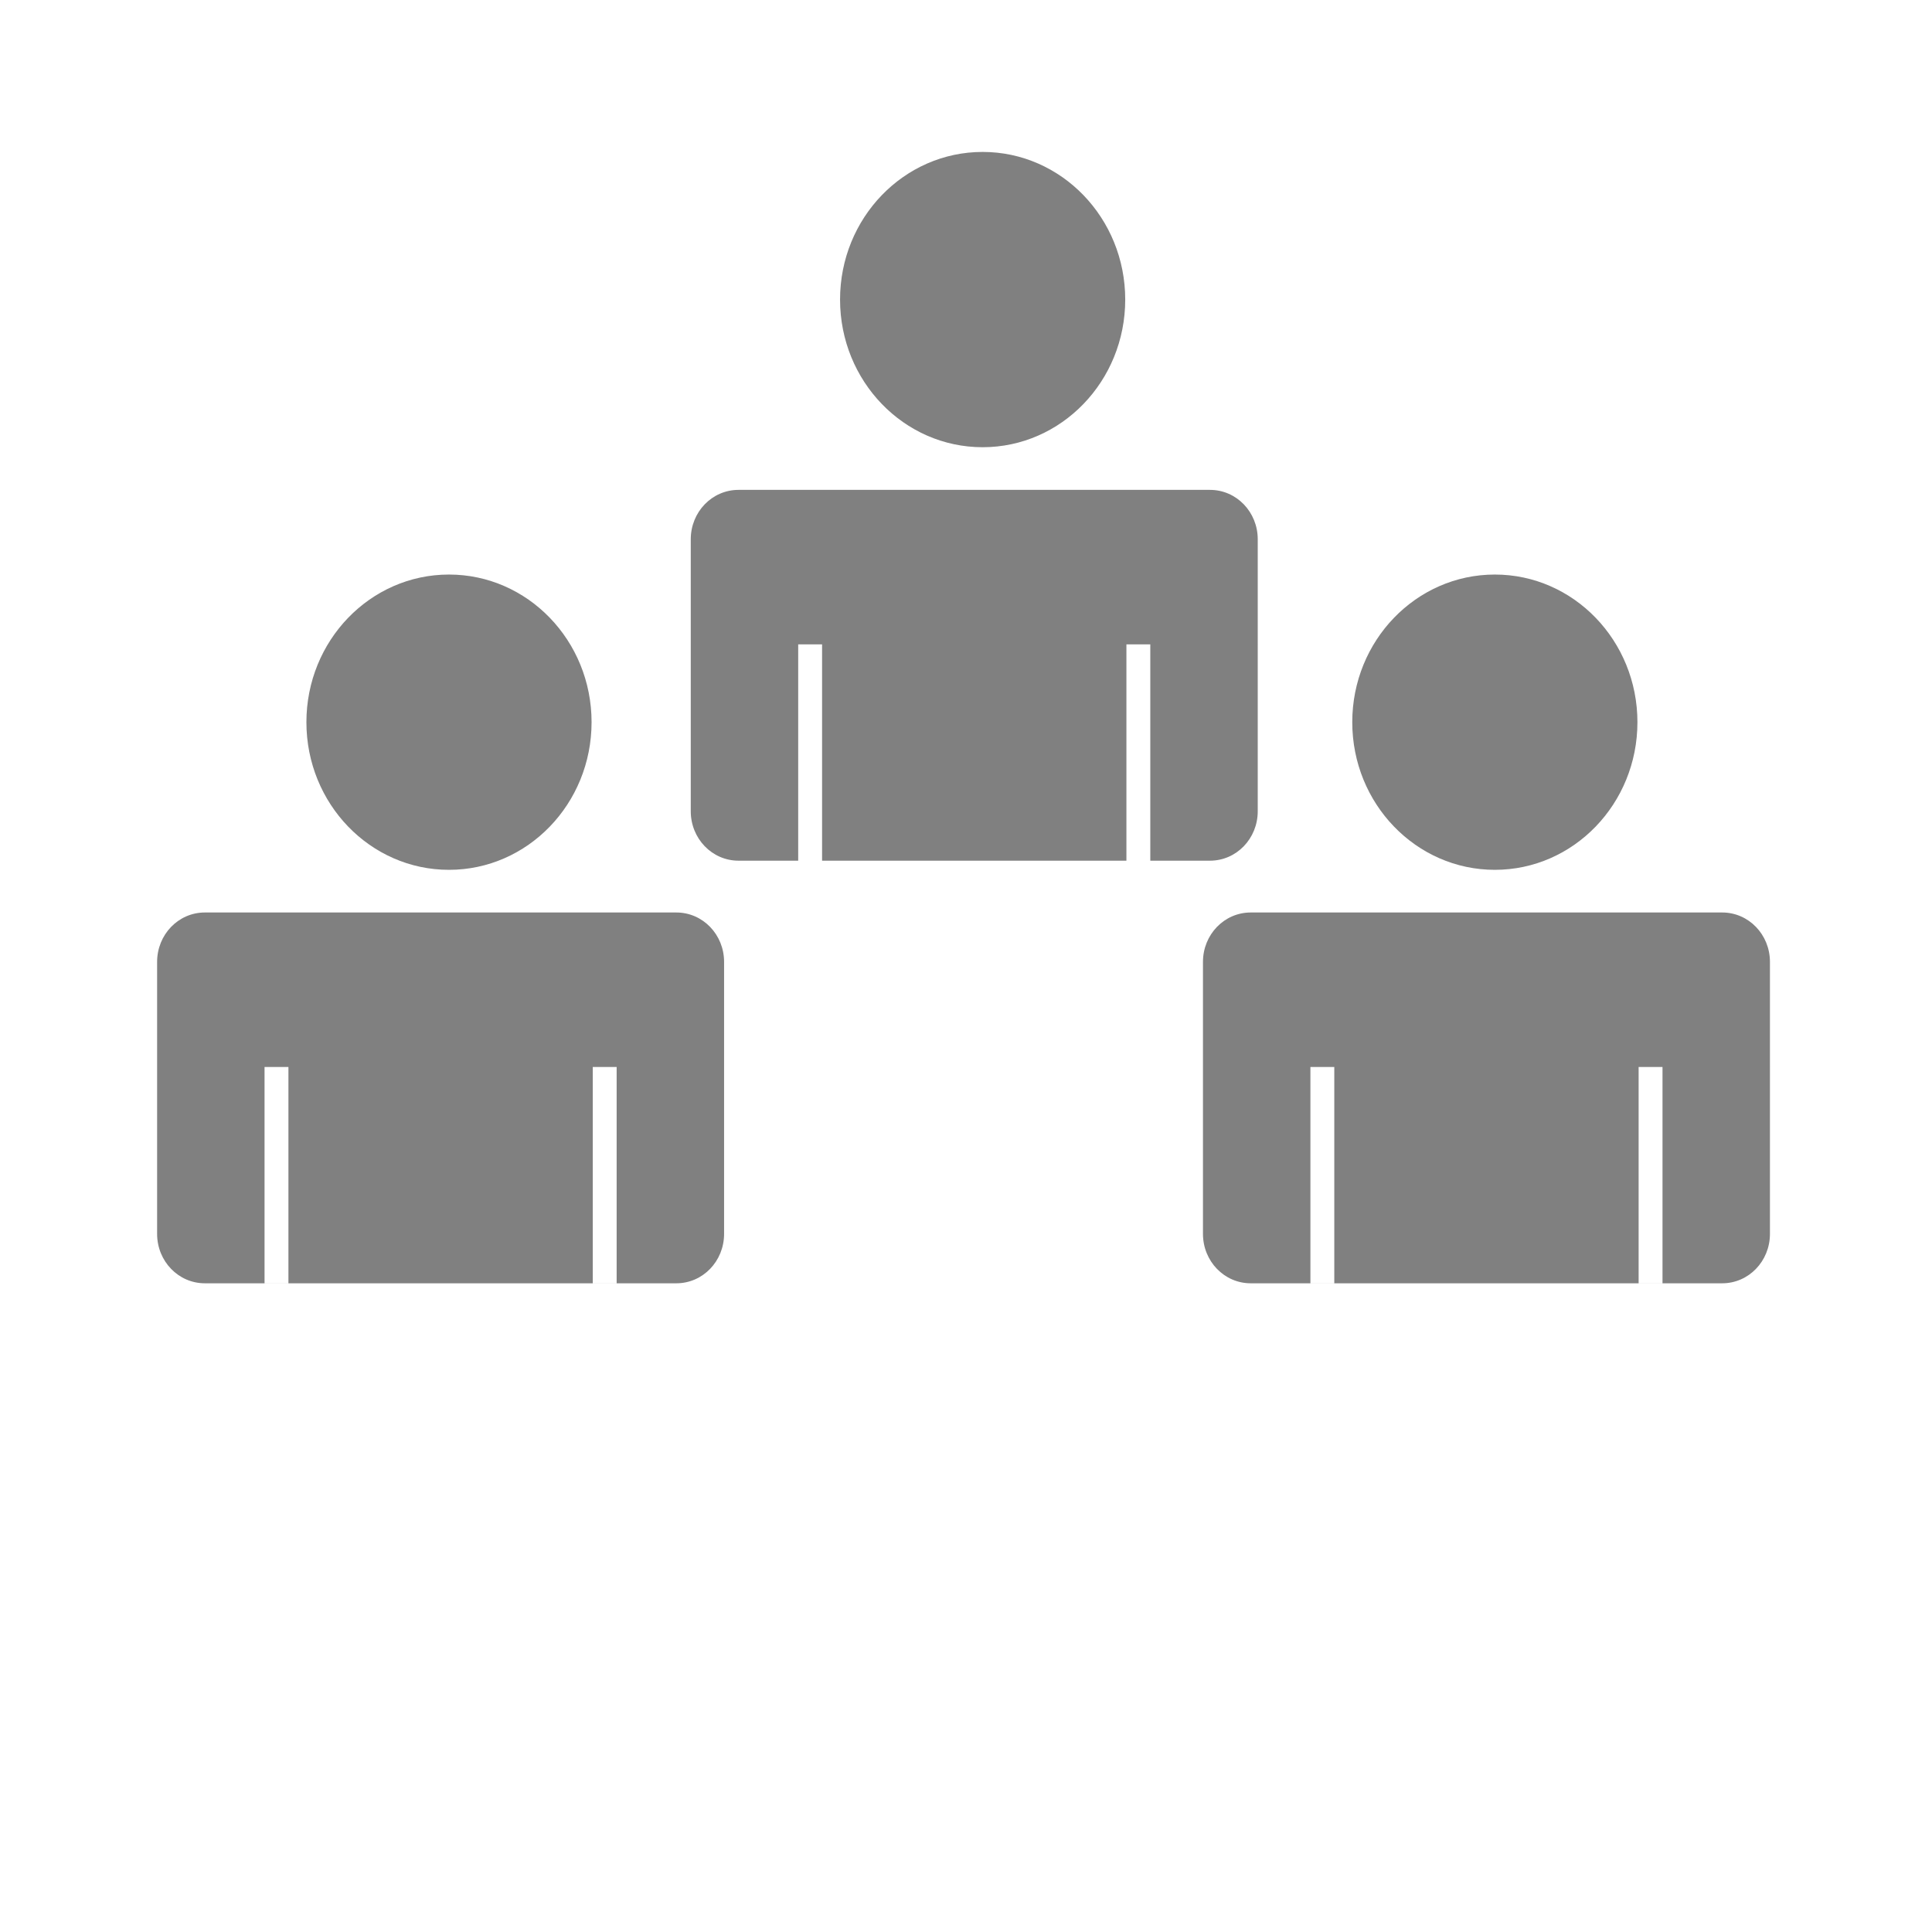 <?xml version="1.0" encoding="UTF-8" standalone="no"?>
<svg
   xmlns:dc="http://purl.org/dc/elements/1.1/"
   xmlns:cc="http://creativecommons.org/ns#"
   xmlns:rdf="http://www.w3.org/1999/02/22-rdf-syntax-ns#"
   xmlns:svg="http://www.w3.org/2000/svg"
   xmlns="http://www.w3.org/2000/svg"
   xmlns:sodipodi="http://sodipodi.sourceforge.net/DTD/sodipodi-0.dtd"
   xmlns:inkscape="http://www.inkscape.org/namespaces/inkscape"
   width="256"
   height="256"
   viewBox="0 0 67.733 67.733"
   version="1.1"
   id="svg8"
   inkscape:version="1.0.1 (3bc2e813f5, 2020-09-07)"
   sodipodi:docname="friends.svg"
   inkscape:export-filename="C:\Users\keath\Workspace\KMX\elite-streamdeck-icons\ship-lights.png"
   inkscape:export-xdpi="96"
   inkscape:export-ydpi="96">
  <defs
     id="defs2" />
  <sodipodi:namedview
     id="base"
     pagecolor="#000000"
     bordercolor="#666666"
     borderopacity="1.0"
     inkscape:pageopacity="0"
     inkscape:pageshadow="2"
     inkscape:zoom="5.6"
     inkscape:cx="124.1086"
     inkscape:cy="120.11104"
     inkscape:document-units="px"
     inkscape:current-layer="layer2"
     showgrid="true"
     units="px"
     inkscape:snap-grids="true"
     objecttolerance="10000"
     guidetolerance="10000"
     inkscape:window-width="2321"
     inkscape:window-height="1879"
     inkscape:window-x="4802"
     inkscape:window-y="103"
     inkscape:window-maximized="0"
     inkscape:document-rotation="0"
     showguides="true">
    <inkscape:grid
       type="xygrid"
       id="grid4623" />
    <sodipodi:guide
       position="-3.969,62.442"
       orientation="0,256"
       id="guide3351" />
    <sodipodi:guide
       position="62.177,70.379"
       orientation="256,0"
       id="guide3353" />
    <sodipodi:guide
       position="-2.646,22.754"
       orientation="0,-256"
       id="guide3355" />
    <sodipodi:guide
       position="5.292,70.379"
       orientation="-256,0"
       id="guide3357" />
    <sodipodi:guide
       position="0,67.733"
       orientation="0,256"
       id="guide3359" />
    <sodipodi:guide
       position="67.733,67.733"
       orientation="256,0"
       id="guide3361" />
    <sodipodi:guide
       position="67.733,0"
       orientation="0,-256"
       id="guide3363" />
    <sodipodi:guide
       position="0,0"
       orientation="-256,0"
       id="guide3365" />
    <sodipodi:guide
       position="0,67.733"
       orientation="0,256"
       id="guide3367" />
    <sodipodi:guide
       position="67.733,67.733"
       orientation="256,0"
       id="guide3369" />
    <sodipodi:guide
       position="67.733,0"
       orientation="0,-256"
       id="guide3371" />
    <sodipodi:guide
       position="0,0"
       orientation="-256,0"
       id="guide3373" />
    <sodipodi:guide
       position="0,67.733"
       orientation="0,256"
       id="guide3375" />
    <sodipodi:guide
       position="67.733,67.733"
       orientation="256,0"
       id="guide3377" />
    <sodipodi:guide
       position="67.733,0"
       orientation="0,-256"
       id="guide3379" />
    <sodipodi:guide
       position="0,0"
       orientation="-256,0"
       id="guide3381" />
  </sodipodi:namedview>
  <g
     inkscape:groupmode="layer"
     id="layer2"
     inkscape:label="Icon">
    <g
       id="g923"
       transform="matrix(1.352,0,0,1.4,-12.334,-5.21)"
       style="stroke-width:0.867">
      <g
         id="g881"
         transform="matrix(0.584,0,0,0.584,14.654,3.608)"
         style="stroke-width:1.483">
        <circle
           style="fill:#808080;fill-opacity:1;stroke:none;stroke-width:1.57;stroke-dashoffset:6;stroke-opacity:1;paint-order:markers fill stroke"
           id="path847"
           cx="34.16"
           cy="13.04"
           r="6.331" />
        <path
           id="rect849"
           style="fill:#808080;fill-opacity:1;stroke:none;stroke-width:5.933;stroke-dashoffset:6;stroke-opacity:1;paint-order:markers fill stroke"
           d="m 88,80 c -4.432,0 -8,3.568 -8,8 v 44 c 0,4.432 3.568,8 8,8 h 79 c 4.432,0 8,-3.568 8,-8 V 88 c 0,-4.432 -3.568,-8 -8,-8 z m 10.002,25 h 4.002 v 34.998 h -4.002 z m 54.994,0 h 4.002 v 34.998 h -4.002 z"
           transform="scale(0.265)" />
      </g>
      <g
         id="g881-3"
         transform="matrix(0.584,0,0,0.584,0.816,14.191)"
         style="stroke-width:1.483">
        <circle
           style="fill:#808080;fill-opacity:1;stroke:none;stroke-width:1.57;stroke-dashoffset:6;stroke-opacity:1;paint-order:markers fill stroke"
           id="path847-4"
           cx="34.16"
           cy="13.04"
           r="6.331" />
        <path
           id="rect849-6"
           style="fill:#808080;fill-opacity:1;stroke:none;stroke-width:5.933;stroke-dashoffset:6;stroke-opacity:1;paint-order:markers fill stroke"
           d="m 88,80 c -4.432,0 -8,3.568 -8,8 v 44 c 0,4.432 3.568,8 8,8 h 79 c 4.432,0 8,-3.568 8,-8 V 88 c 0,-4.432 -3.568,-8 -8,-8 z m 10.002,25 h 4.002 v 34.998 h -4.002 z m 54.994,0 h 4.002 v 34.998 h -4.002 z"
           transform="scale(0.265)" />
      </g>
      <g
         id="g881-7"
         transform="matrix(0.584,0,0,0.584,27.936,14.191)"
         style="stroke-width:1.483">
        <circle
           style="fill:#808080;fill-opacity:1;stroke:none;stroke-width:1.57;stroke-dashoffset:6;stroke-opacity:1;paint-order:markers fill stroke"
           id="path847-5"
           cx="34.16"
           cy="13.04"
           r="6.331" />
        <path
           id="rect849-7"
           style="fill:#808080;fill-opacity:1;stroke:none;stroke-width:5.933;stroke-dashoffset:6;stroke-opacity:1;paint-order:markers fill stroke"
           d="m 88,80 c -4.432,0 -8,3.568 -8,8 v 44 c 0,4.432 3.568,8 8,8 h 79 c 4.432,0 8,-3.568 8,-8 V 88 c 0,-4.432 -3.568,-8 -8,-8 z m 10.002,25 h 4.002 v 34.998 h -4.002 z m 54.994,0 h 4.002 v 34.998 h -4.002 z"
           transform="scale(0.265)" />
      </g>
    </g>
  </g>
</svg>

